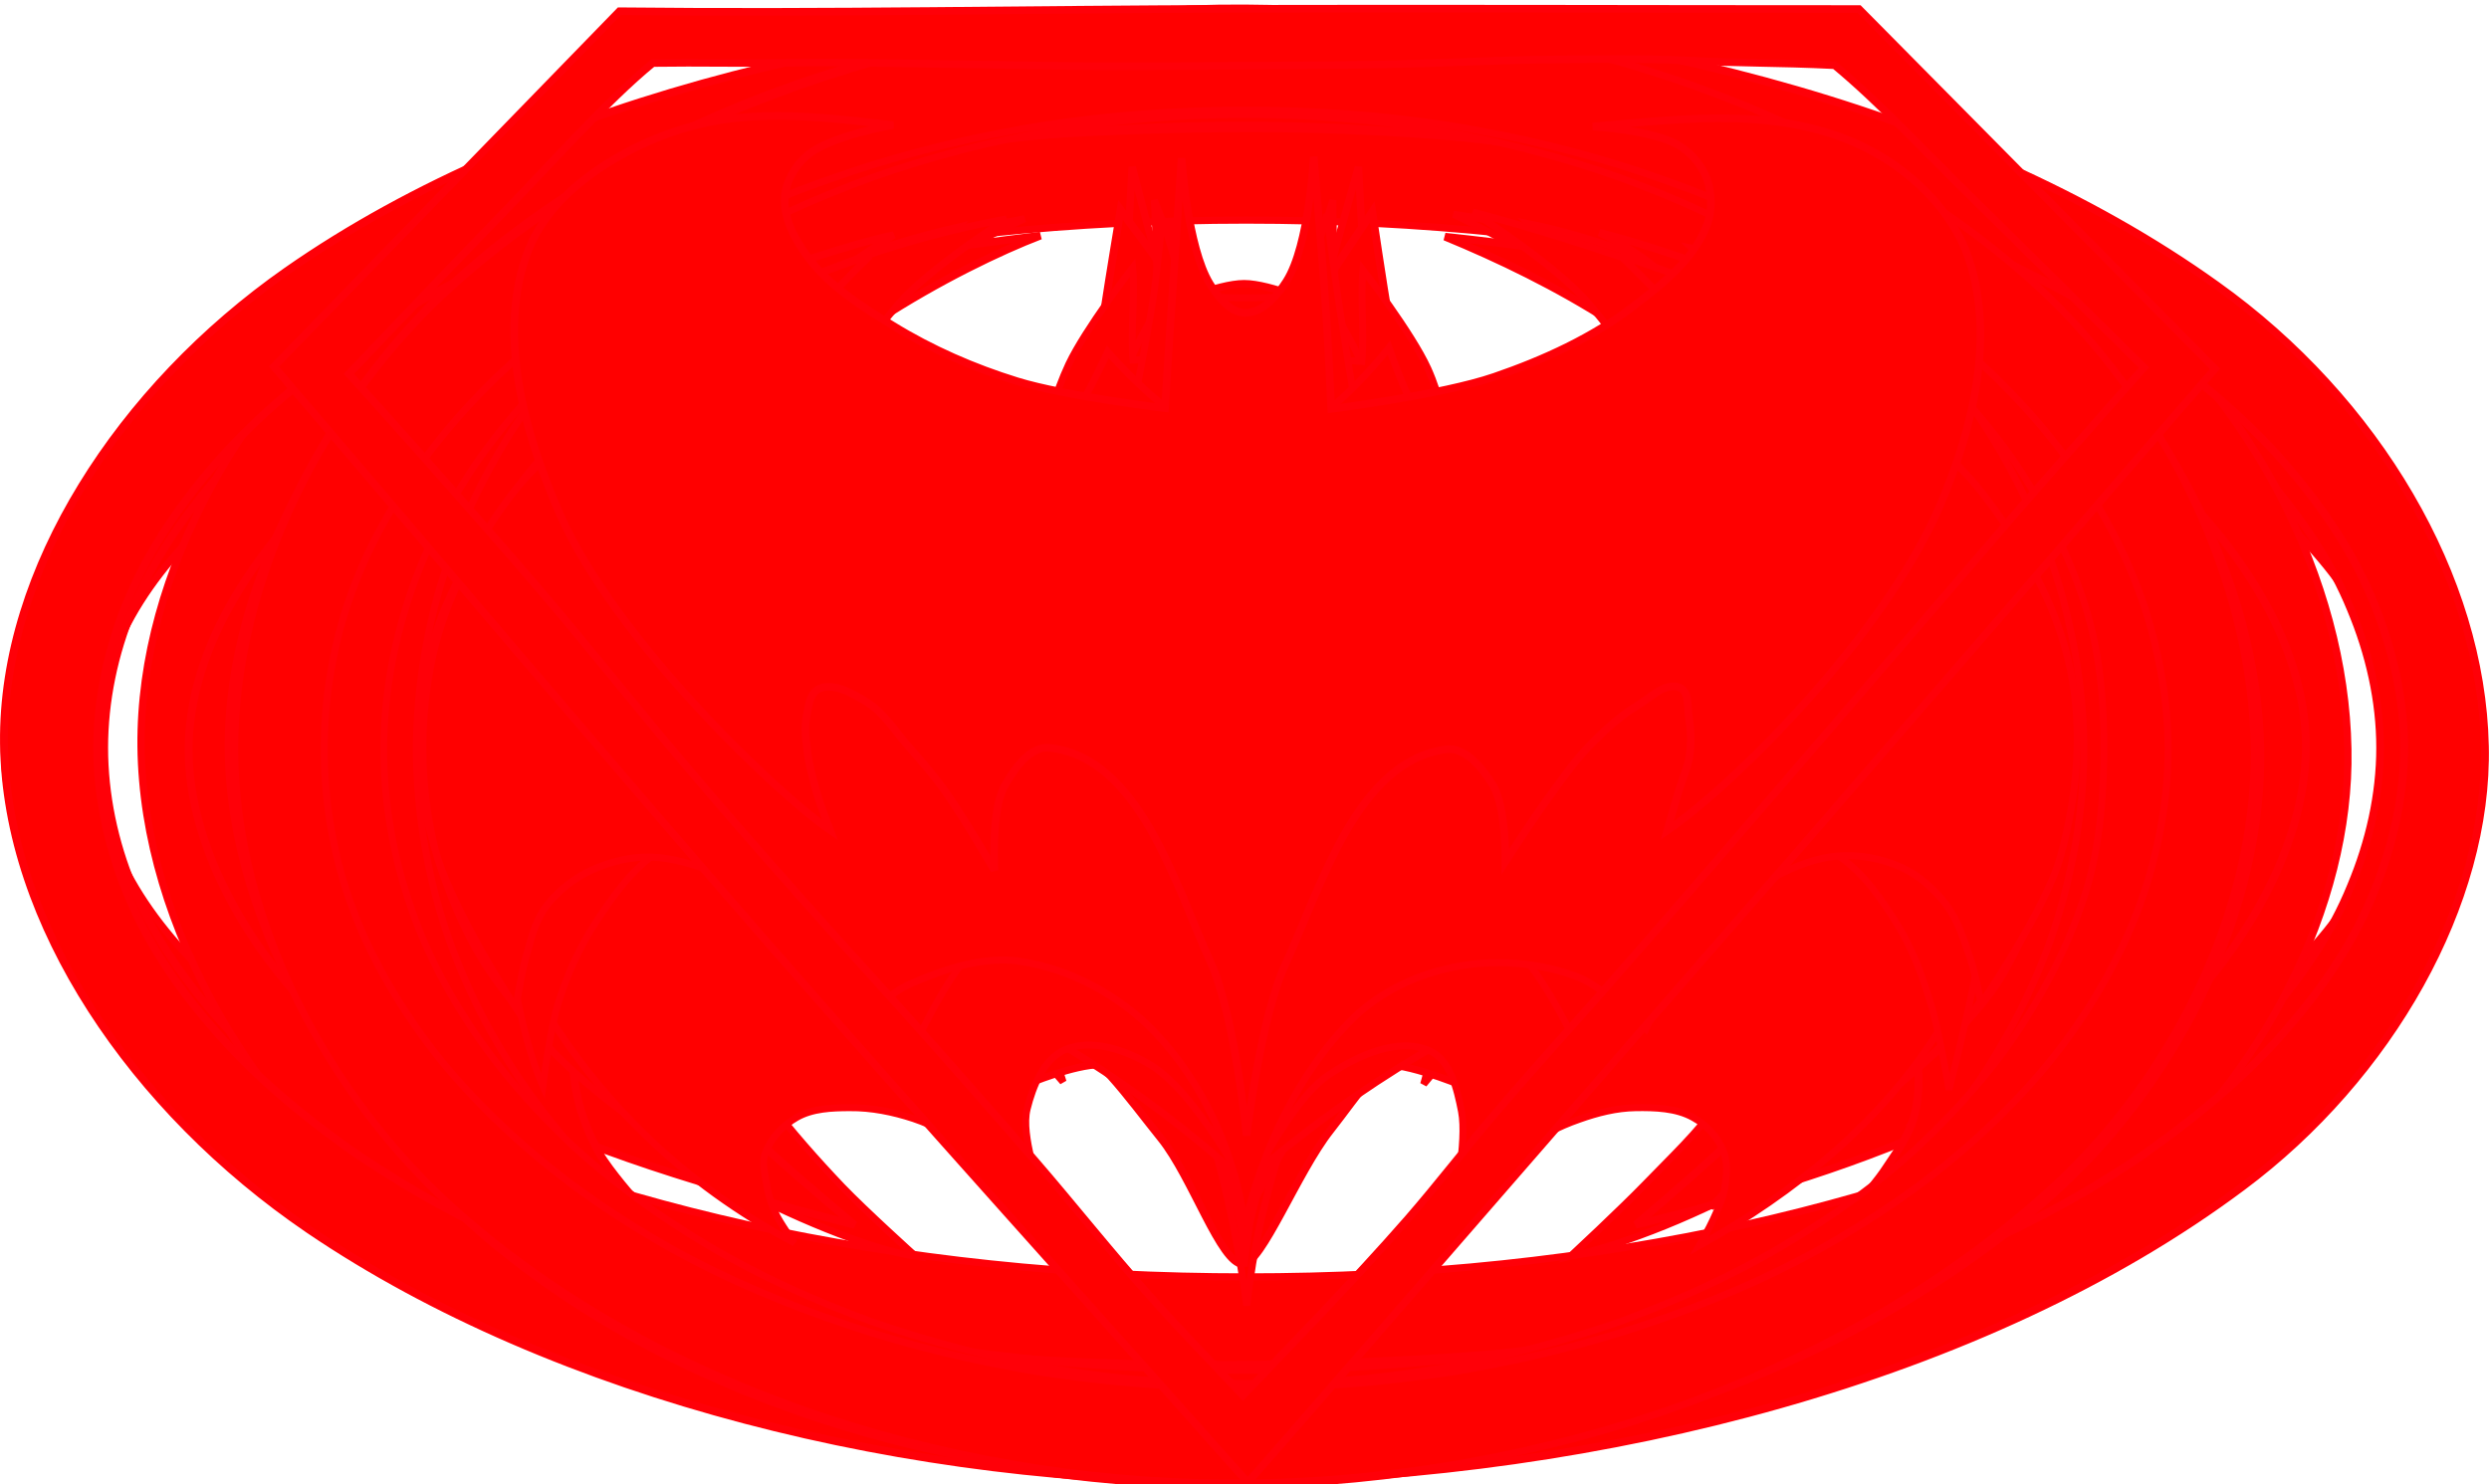 <?xml version="1.0" encoding="UTF-8" standalone="no"?>
<svg
   xmlns:dc="http://purl.org/dc/elements/1.1/"
   xmlns:cc="http://creativecommons.org/ns#"
   xmlns:rdf="http://www.w3.org/1999/02/22-rdf-syntax-ns#"
   xmlns:svg="http://www.w3.org/2000/svg"
   xmlns="http://www.w3.org/2000/svg"
   width="102.29mm"
   height="61.015mm"
   version="1.1"
   viewBox="0 0 102.29 60.405"
   id="svg989">
  <defs
     id="defs993" />
  <path
     id="2008-tv-sigil"
     style="fill:#ff0000;fill-opacity:1;stroke:#ff0008;stroke-width:0.293;stroke-miterlimit:4;stroke-dasharray:none;stroke-opacity:1"
     d="M 51.217,8.743 C 54.738,8.743 58.276,8.922 61.747,9.28 65.142,9.637 68.504,10.184 71.747,10.899 74.845,11.602 77.873,12.462 80.71,13.479 83.379,14.472 85.935,15.6 88.201,16.907 90.303,18.135 92.264,19.509 93.825,21.028 95.313,22.459 96.549,24.001 97.348,25.642 98.111,27.194 98.546,28.825 98.546,30.466 98.546,32.119 98.111,33.75 97.348,35.302 96.549,36.921 95.313,38.485 93.825,39.892 92.264,41.388 90.303,42.762 88.201,44.001 85.932,45.341 83.382,46.469 80.71,47.452 77.877,48.48 74.845,49.339 71.747,50.032 68.504,50.747 65.142,51.294 61.747,51.651 58.276,52.02 54.738,52.187 51.217,52.187 47.698,52.187 44.169,52.02 40.701,51.651 37.3,51.294 33.933,50.747 30.687,50.032 27.586,49.339 24.554,48.48 21.721,47.452 19.055,46.469 16.513,45.308 14.248,44.001 12.127,42.762 10.184,41.388 8.608,39.892 7.123,38.485 5.886,36.921 5.087,35.302 4.316,33.75 3.91,32.075 3.91,30.466 3.91,28.847 4.32,27.194 5.087,25.642 5.886,24.001 7.12,22.459 8.608,21.028 10.184,19.509 12.123,18.135 14.248,16.907 16.509,15.6 19.059,14.472 21.721,13.479 24.558,12.462 27.586,11.602 30.687,10.899 33.933,10.184 37.3,9.637 40.701,9.28 44.169,8.922 47.698,8.743 51.217,8.743 Z M 51.524,4.981 C 38.043,4.981 23.387,6.756 12.151,14.204 6.51,17.946 0.093,23.833 0.181,30.6 0.273,37.625 7.119,43.532 13.048,47.296 24.082,54.309 38.266,55.917 51.337,55.783 65.271,55.638 80.541,53.873 91.951,45.878 96.955,42.371 102.15,36.72 102.11,30.612 102.06,23.978 96.512,17.644 90.839,14.216 80.283,7.828 64.986,4.981 51.524,4.981 Z M 51.261,46.302 C 50.963,45.844 47.155,40.584 44.313,38.63 41.978,37.011 39.121,34.788 36.385,35.536 35.759,35.704 35.351,36.441 35.181,37.066 34.943,37.937 35.555,39.769 35.555,39.769 35.555,39.769 33.86,38.049 32.876,37.368 31.858,36.664 30.721,36.128 29.583,35.637 28.718,35.257 27.846,34.822 26.911,34.699 25.99,34.576 24.783,34.241 24.133,34.9 23.515,35.536 23.802,36.687 23.993,37.558 24.203,38.507 24.833,39.333 25.366,40.149 25.907,40.986 26.539,41.768 27.203,42.516 27.807,43.186 29.149,44.403 29.149,44.403 26.305,43.7 18.443,41.076 14.699,37.212 12.851,35.302 11.123,32.622 11.373,29.975 11.695,26.558 14.593,23.643 17.34,21.597 22.826,17.499 32.578,15.623 36.765,14.919 36.765,14.919 34.866,16.069 34.207,16.929 33.804,17.454 33.513,18.102 33.431,18.761 33.373,19.23 33.436,19.743 33.649,20.168 33.896,20.659 34.333,21.061 34.805,21.329 35.307,21.631 35.914,21.7 36.487,21.801 37.931,22.046 40.871,22.124 40.871,22.124 40.871,22.124 41.309,21.519 41.525,21.218 43.217,18.861 46.57,14.137 46.57,14.137 46.644,16.963 46.716,19.799 46.79,22.627 46.79,22.627 49.769,22.538 51.26,22.526 52.789,22.526 55.848,22.605 55.848,22.605 55.886,19.777 55.924,16.963 55.962,14.137 55.962,14.137 59.19,18.772 60.863,21.039 61.161,21.441 61.777,22.236 61.777,22.236 61.777,22.236 63.612,22.069 64.525,21.935 65.386,21.812 66.259,21.722 67.093,21.474 67.492,21.363 67.94,21.285 68.246,20.994 68.735,20.548 69.115,19.889 69.155,19.219 69.203,18.426 68.789,17.633 68.331,16.974 67.72,16.103 65.889,14.919 65.889,14.919 69.129,15.533 79.311,17.588 84.817,21.329 87.407,23.096 90.022,25.497 90.889,28.512 91.462,30.5 91.166,32.946 90.012,34.654 86.512,39.869 77.912,43.108 73.761,44.18 73.761,44.18 75.179,42.684 75.858,41.913 76.453,41.232 77.121,40.606 77.591,39.836 78.044,39.099 78.477,38.295 78.613,37.446 78.74,36.642 78.979,35.581 78.395,35.012 77.574,34.219 76.097,34.61 74.97,34.811 73.836,35.012 72.824,35.659 71.802,36.184 70.786,36.709 69.75,37.234 68.869,37.96 68.231,38.485 67.207,39.802 67.207,39.802 67.207,39.802 67.671,38.016 67.399,37.189 67.168,36.475 66.675,35.659 65.949,35.481 63.368,34.844 60.757,36.988 58.569,38.496 55.633,40.517 51.55,45.878 51.261,46.302 Z" />
  <path
     id="2004-cartoon-sigil"
     style="fill:#ff0000;fill-opacity:1;stroke:#ff0008;stroke-width:0.3;stroke-miterlimit:4;stroke-dasharray:none;stroke-opacity:1"
     d="M 51.211,4.457 C 54.286,4.457 57.359,4.67 60.378,5.108 63.351,5.534 66.279,6.185 69.107,7.049 71.811,7.89 74.458,8.922 76.915,10.157 79.249,11.346 81.47,12.692 83.445,14.263 85.285,15.744 86.99,17.393 88.348,19.2 89.649,20.928 90.727,22.794 91.422,24.747 92.095,26.609 92.466,28.584 92.466,30.558 92.466,32.533 92.095,34.496 91.422,36.37 90.727,38.312 89.649,40.185 88.348,41.89 86.99,43.697 85.285,45.347 83.445,46.838 81.47,48.431 79.249,49.778 76.915,50.978 74.458,52.213 71.811,53.245 69.107,54.075 66.279,54.95 63.351,55.59 60.378,56.016 57.359,56.465 54.286,56.679 51.211,56.679 48.137,56.679 45.059,56.465 42.036,56.016 39.071,55.59 36.135,54.95 33.306,54.075 30.603,53.245 27.961,52.213 25.49,50.978 23.168,49.778 20.951,48.398 18.976,46.838 17.127,45.347 15.433,43.697 14.06,41.89 12.765,40.185 11.685,38.312 10.99,36.37 10.318,34.496 9.964,32.51 9.964,30.558 9.964,28.618 10.32,26.609 10.99,24.747 11.685,22.794 12.762,20.928 14.06,19.2 15.433,17.393 17.124,15.744 18.976,14.263 20.947,12.692 23.171,11.346 25.49,10.157 27.964,8.922 30.603,7.89 33.306,7.049 36.135,6.185 39.071,5.534 42.036,5.108 45.059,4.67 48.137,4.457 51.211,4.457 Z M 51.155,0.418 C 39.059,0.351 25.786,3.335 16.456,11.031 10.827,15.676 6.12,23.075 6.189,30.379 6.26,37.975 11.325,45.548 17.251,50.305 26.445,57.676 39.367,60.459 51.155,60.358 63.597,60.257 77.296,57.205 86.765,49.138 92.05,44.617 96.146,37.436 96.101,30.48 96.056,23.4 91.781,16.17 86.373,11.604 76.96,3.66 63.475,0.474 51.155,0.418 Z M 51.346,47.971 C 51.346,47.971 50.201,42.53 48.631,40.342 47.307,38.446 45.545,35.922 43.234,35.967 42.138,35.989 41.29,37.178 40.76,38.132 39.926,39.635 39.936,43.225 39.936,43.225 39.936,43.225 38.667,40.253 37.463,39.287 36.491,38.491 35.165,37.739 33.937,37.986 32.891,38.211 32.011,39.175 31.575,40.14 31.014,41.408 31.533,44.28 31.533,44.28 31.533,44.28 29.771,43.002 28.736,42.8 27.697,42.62 26.544,42.71 25.584,43.159 24.582,43.618 23.697,44.46 23.17,45.425 22.663,46.367 22.603,48.566 22.603,48.566 22.603,48.566 19.96,43.461 19.154,40.713 18.26,37.683 17.659,34.507 17.656,31.344 17.653,27.652 18.265,23.905 19.392,20.366 20.356,17.337 23.627,11.851 23.627,11.851 23.627,11.851 25.672,13.646 26.733,14.499 27.739,15.317 28.761,16.114 29.826,16.844 31.02,17.662 32.238,18.448 33.522,19.121 34.743,19.749 36.026,20.265 37.313,20.748 38.491,21.186 39.682,21.601 40.896,21.931 42.223,22.279 44.927,22.76 44.927,22.76 44.927,22.76 46.297,17.718 47.06,15.227 47.195,14.779 47.487,13.893 47.487,13.893 47.665,14.319 47.834,14.757 48.002,15.182 48.002,15.182 50.224,15.25 51.346,15.25 52.378,15.25 54.453,15.182 54.453,15.182 54.61,14.712 54.756,14.241 54.913,13.769 54.913,13.769 55.239,14.734 55.396,15.227 56.148,17.707 57.46,22.738 57.46,22.738 57.46,22.738 59.401,22.424 60.355,22.211 61.555,21.942 62.757,21.672 63.923,21.264 65.259,20.826 66.526,20.232 67.783,19.625 69.14,18.998 70.509,18.369 71.755,17.584 72.898,16.889 73.964,16.058 75.029,15.25 76.376,14.229 78.991,12.075 78.991,12.075 78.991,12.075 82.356,17.673 83.344,20.759 84.331,23.883 84.69,27.182 84.791,30.435 84.881,33.352 84.69,36.337 83.983,39.175 83.164,42.407 80.067,48.42 80.067,48.42 80.067,48.42 79.809,46.244 79.283,45.313 78.732,44.392 77.947,43.528 76.971,43.103 75.961,42.642 74.737,42.62 73.65,42.878 72.707,43.091 71.126,44.348 71.126,44.348 71.126,44.348 71.463,41.7 71.036,40.488 70.722,39.579 70.218,38.514 69.32,38.166 68.153,37.706 66.694,38.211 65.663,38.872 64.226,39.815 62.689,43.125 62.689,43.125 62.689,43.125 62.7,38.973 61.522,37.447 60.872,36.628 59.727,35.933 58.695,36.09 56.642,36.381 55.194,38.536 54.05,40.275 52.546,42.53 51.346,47.971 51.346,47.971 Z" />
  <path
     id="1995-movie-sigil"
     style="fill:#ff0000;fill-opacity:1;stroke:#ff0008;stroke-width:0.288;stroke-miterlimit:4;stroke-dasharray:none;stroke-opacity:1"
     d="M 51.038,4.216 C 53.858,4.216 56.678,4.436 59.428,4.866 62.148,5.306 64.828,5.966 67.408,6.836 69.878,7.686 72.288,8.726 74.548,9.986 76.688,11.196 78.718,12.566 80.518,14.146 82.188,15.656 83.758,17.326 85.008,19.156 86.178,20.916 87.168,22.801 87.798,24.773 88.418,26.662 88.768,28.66 88.768,30.659 88.768,32.658 88.418,34.655 87.798,36.545 87.168,38.517 86.178,40.405 85.008,42.13 83.758,43.963 82.188,45.633 80.518,47.139 78.718,48.754 76.688,50.123 74.548,51.328 72.288,52.587 69.878,53.628 67.408,54.476 64.828,55.352 62.148,56.009 59.428,56.447 56.678,56.885 53.858,57.105 51.038,57.105 48.258,57.105 45.428,56.885 42.678,56.447 39.958,56.009 37.288,55.352 34.688,54.476 32.218,53.628 29.798,52.587 27.558,51.328 25.428,50.123 23.398,48.727 21.598,47.139 19.908,45.633 18.358,43.963 17.088,42.13 15.928,40.405 14.928,38.517 14.308,36.545 13.678,34.655 13.358,32.629 13.358,30.659 13.358,28.687 13.678,26.662 14.308,24.773 14.928,22.801 15.928,20.916 17.088,19.156 18.358,17.326 19.908,15.656 21.598,14.146 23.398,12.566 25.428,11.196 27.558,9.986 29.798,8.726 32.218,7.686 34.688,6.836 37.288,5.966 39.958,5.306 42.678,4.866 45.428,4.436 48.258,4.216 51.038,4.216 Z M 51.148,0.026 C 39.798,-0.034 27.438,3.526 19.058,10.786 13.458,15.626 9.498,23.184 9.568,30.385 9.628,37.86 13.908,45.606 19.788,50.561 28.048,57.515 40.098,60.91 51.148,60.746 63.198,60.554 75.978,56.467 84.598,48.499 89.528,43.928 92.838,37.011 92.718,30.495 92.608,23.513 89.118,16.126 83.728,11.356 75.278,3.886 62.718,0.076 51.148,0.026 Z M 51.048,48.892 C 51.048,48.892 50.148,42.347 48.188,39.88 47.258,38.715 45.778,37.196 44.348,37.606 43.408,37.873 43.148,39.234 42.998,40.195 42.798,41.524 43.688,44.171 43.688,44.171 43.688,44.171 41.328,41.441 40.018,40.2 39.068,39.306 38.118,38.402 37.018,37.709 35.958,37.043 34.858,36.239 33.618,36.141 32.248,36.033 30.488,36.167 29.648,37.258 28.678,38.526 29.148,40.518 29.608,42.047 29.948,43.179 30.868,44.049 31.588,44.988 32.528,46.21 33.548,47.367 34.608,48.48 35.568,49.481 37.628,51.338 37.628,51.338 34.578,50.903 25.948,47.004 22.078,42.455 19.048,38.892 16.788,33.972 17.178,29.313 17.608,24.195 21.058,19.386 24.908,15.986 29.578,11.866 37.738,9.476 42.108,8.686 42.108,8.686 38.228,10.446 36.748,11.926 35.368,13.296 34.038,14.996 33.718,16.916 33.528,18.106 33.748,19.486 34.498,20.426 35.608,21.816 37.608,22.286 39.338,22.717 41.198,23.18 43.698,23.306 45.088,22.978 45.868,22.795 46.508,22.622 46.748,21.236 46.888,20.446 47.568,15.436 47.818,12.526 47.918,11.326 47.988,8.916 47.988,8.916 48.418,9.966 48.838,11.016 49.268,12.066 49.268,12.066 50.448,12.156 51.038,12.166 51.638,12.176 52.828,12.156 52.828,12.156 53.258,11.076 53.678,9.996 54.108,8.916 54.108,8.916 54.088,11.326 54.188,12.526 54.428,15.446 55.328,20.456 55.428,21.236 55.608,22.622 56.268,22.703 57.008,22.977 57.738,23.25 60.838,23.172 62.668,22.716 64.348,22.296 66.208,21.796 67.358,20.506 68.148,19.616 68.598,18.306 68.478,17.136 68.258,15.176 66.828,13.466 65.448,12.056 63.878,10.456 59.738,8.506 59.738,8.506 64.728,9.196 73.098,12.176 78.028,16.676 81.498,19.846 84.478,24.302 84.918,28.982 85.338,33.409 83.458,38.161 80.678,41.629 76.748,46.527 69.088,50.32 64.538,51.344 64.538,51.344 66.618,49.403 67.608,48.381 68.648,47.303 69.758,46.268 70.628,45.042 71.528,43.771 72.588,42.466 72.848,40.932 73.058,39.648 73.088,38.049 72.228,37.077 71.418,36.173 69.938,35.99 68.728,36.09 67.258,36.211 65.968,37.162 64.738,37.973 63.568,38.744 62.588,39.769 61.598,40.76 60.498,41.863 58.508,44.264 58.508,44.264 58.508,44.264 59.558,40.799 58.948,39.227 58.678,38.533 58.048,37.76 57.308,37.71 55.748,37.605 54.368,39.132 53.468,40.408 51.758,42.804 51.048,48.892 51.048,48.892 Z" />
  <path
     id="1997-movie-sigil"
     style="fill:#ff0000;fill-opacity:1;stroke:#ff0008;stroke-width:0.316;stroke-miterlimit:4;stroke-dasharray:none;stroke-opacity:1"
     d="M 51.018,4.854 C 54.509,4.854 58.002,5.074 61.431,5.494 64.786,5.913 68.11,6.553 71.308,7.402 74.381,8.22 77.379,9.225 80.179,10.443 82.821,11.606 85.338,12.938 87.582,14.469 89.658,15.926 91.597,17.541 93.139,19.313 94.607,21.012 95.834,22.835 96.61,24.741 97.376,26.569 97.815,28.502 97.815,30.434 97.815,32.366 97.376,34.3 96.61,36.127 95.834,38.033 94.607,39.86 93.139,41.527 91.597,43.3 89.658,44.916 87.582,46.373 85.338,47.934 82.821,49.258 80.179,50.423 77.379,51.641 74.381,52.647 71.308,53.468 68.11,54.316 64.786,54.95 61.431,55.375 58.002,55.798 54.509,56.009 51.018,56.009 47.547,56.009 44.054,55.798 40.641,55.375 37.283,54.95 33.96,54.316 30.752,53.468 27.685,52.647 24.689,51.641 21.889,50.423 19.255,49.258 16.743,47.907 14.503,46.373 12.406,44.916 10.485,43.3 8.929,41.527 7.46,39.86 6.237,38.033 5.447,36.127 4.686,34.3 4.284,32.34 4.284,30.434 4.284,28.527 4.688,26.569 5.447,24.741 6.237,22.835 7.456,21.012 8.929,19.313 10.485,17.541 12.402,15.926 14.503,14.469 16.739,12.938 19.259,11.606 21.889,10.443 24.693,9.225 27.685,8.22 30.752,7.402 33.96,6.553 37.283,5.913 40.641,5.494 44.054,5.074 47.547,4.854 51.018,4.854 Z M 51.144,0.775 C 37.617,0.712 22.764,3.155 11.94,11.27 5.975,15.737 0.255,22.931 0.331,30.386 0.411,38.158 6.555,45.49 12.839,50.064 23.504,57.826 37.954,60.108 51.144,59.997 64.922,59.882 80.021,57.316 90.969,48.953 96.663,44.607 101.95,37.653 101.96,30.493 101.97,23.272 96.684,16.22 90.957,11.827 80.032,3.438 64.922,0.838 51.144,0.775 Z M 51.081,51.661 C 50.168,51.653 49.005,48.094 47.715,46.494 46.348,44.801 45.051,42.859 43.118,41.863 41.968,41.27 40.435,40.634 39.289,41.234 38.331,41.733 37.89,44.159 37.89,44.159 37.89,44.159 36.241,42.425 35.308,41.68 34.473,41.014 33.589,40.396 32.634,39.918 31.457,39.33 30.226,38.727 28.918,38.586 27.486,38.433 25.736,38.299 24.635,39.146 25.392,40.158 25.604,40.431 26.113,41.055 27.176,42.359 28.243,43.666 29.401,44.889 30.171,45.703 30.998,46.459 31.827,47.212 32.9,48.187 35.121,50.05 35.121,50.05 22.747,46.816 15.464,44.072 10.179,36.158 8.395,33.486 7.998,29.609 9.072,26.581 10.852,21.557 15.872,18.045 20.498,15.402 27.169,11.585 34.957,10.348 42.755,9.383 39.492,10.631 32.589,14.249 29.709,18.768 29.232,19.512 28.895,20.55 29.213,21.379 29.527,22.197 30.513,22.586 31.3,22.964 33.759,24.146 36.537,24.577 39.24,24.96 40.638,25.158 42.111,25.123 43.477,25.109 44.068,24.817 44.273,24.342 45.085,23.705 45.085,23.705 45.332,20.372 45.608,18.715 45.878,17.09 46.708,13.893 46.708,13.893 47.044,15.182 47.149,16.817 47.568,17.834 47.568,17.834 49.781,16.954 50.935,16.954 52.172,16.964 54.521,17.94 54.521,17.94 55.108,17.017 55.244,15.097 55.369,13.997 55.369,13.997 56.219,16.796 56.471,18.244 56.775,20.057 56.921,23.752 56.921,23.752 57.331,24.304 58.002,24.754 58.684,25.075 62.238,25.293 66.253,24.492 69.85,23.371 70.668,23.116 71.507,22.804 72.158,22.246 72.535,21.924 72.923,21.526 72.997,21.043 73.143,20.089 72.734,19.061 72.168,18.286 69.116,14.092 63.748,11.218 59.386,9.425 69.578,10.505 79.298,12.865 87.016,18.779 90.12,21.149 92.929,24.649 93.527,28.502 94.02,31.669 92.888,35.26 90.853,37.741 85.232,44.609 77.085,47.63 67.229,50.04 67.229,50.04 69.599,48.023 70.731,46.958 71.433,46.297 72.115,45.612 72.765,44.907 73.604,44.008 74.412,43.081 75.198,42.132 76.026,41.119 77.599,39.017 77.599,39.017 77.599,39.017 75.753,38.464 74.8,38.498 73.07,38.558 71.35,39.1 69.767,39.803 68.729,40.258 67.817,40.954 66.935,41.655 66.033,42.37 64.44,44.037 64.44,44.037 64.44,44.037 63.874,41.642 62.898,41.182 61.556,40.556 59.847,41.342 58.557,42.06 56.9,42.974 55.831,44.691 54.667,46.171 53.315,47.886 51.846,51.667 51.081,51.661 Z" />
  <path
     id="1992-movie-sigil"
     style="fill:#ff0000;fill-opacity:1;stroke:#ff0008;stroke-width:0.289;stroke-miterlimit:4;stroke-dasharray:none;stroke-opacity:1"
     d="M 51.179,3.976 C 53.999,3.976 56.819,4.186 59.589,4.616 62.299,5.066 64.989,5.726 67.579,6.606 70.049,7.446 72.478,8.486 74.728,9.746 76.868,10.946 78.908,12.316 80.718,13.896 82.398,15.416 83.958,17.076 85.208,18.926 86.398,20.666 87.378,22.556 88.018,24.514 88.628,26.414 88.978,28.424 88.978,30.404 88.978,32.404 88.628,34.404 88.018,36.294 87.378,38.254 86.398,40.144 85.208,41.874 83.958,43.714 82.398,45.374 80.718,46.894 78.908,48.504 76.868,49.864 74.728,51.064 72.478,52.324 70.049,53.374 67.579,54.224 64.989,55.084 62.299,55.744 59.589,56.184 56.819,56.634 53.999,56.854 51.179,56.854 48.379,56.854 45.544,56.634 42.785,56.184 40.067,55.744 37.379,55.084 34.787,54.224 32.311,53.374 29.889,52.324 27.627,51.064 25.499,49.864 23.469,48.474 21.66,46.894 19.967,45.374 18.414,43.714 17.156,41.874 15.971,40.144 14.982,38.254 14.344,36.294 13.729,34.404 13.405,32.374 13.405,30.404 13.405,28.444 13.732,26.414 14.344,24.514 14.982,22.556 15.967,20.666 17.156,18.926 18.414,17.076 19.963,15.416 21.66,13.896 23.465,12.316 25.502,10.946 27.627,9.746 29.892,8.486 32.311,7.446 34.787,6.606 37.379,5.726 40.067,5.066 42.785,4.616 45.544,4.186 48.379,3.976 51.179,3.976 Z M 51.359,0.126 C 40.086,0.076 27.795,3.616 19.472,10.856 13.9,15.676 9.552,23.214 9.618,30.374 9.686,37.834 14.346,45.544 20.203,50.484 28.408,57.404 40.383,60.794 51.359,60.644 63.339,60.444 76.058,56.484 84.618,48.544 89.528,43.994 92.789,36.984 92.669,30.484 92.569,23.524 89.088,16.176 83.728,11.426 75.338,3.976 62.859,0.186 51.359,0.126 Z M 51.239,53.364 C 50.589,48.764 49.439,43.454 46.346,39.744 44.962,38.094 42.873,36.184 40.738,36.504 39.549,36.684 38.818,38.074 38.281,39.144 37.782,40.144 37.69,42.434 37.69,42.434 37.69,42.434 36.776,39.444 36.113,38.034 35.611,36.964 35.102,35.854 34.309,34.984 33.588,34.184 32.686,33.524 31.709,33.074 30.667,32.604 29.481,32.084 28.356,32.304 27.051,32.564 25.797,33.484 25.103,34.614 24.392,35.774 24.526,37.304 24.513,38.664 24.501,39.864 24.716,41.074 24.965,42.244 25.187,43.294 25.888,45.324 25.888,45.324 23.441,43.604 19.57,39.674 18.207,35.854 16.991,32.444 16.931,28.414 18.146,25.004 19.706,20.636 23.301,17.056 27.022,14.276 30.598,11.606 36.27,9.736 39.339,9.036 39.339,9.036 36.467,11.866 35.573,13.626 34.928,14.906 34.313,16.376 34.514,17.786 34.692,19.036 35.481,20.226 36.433,21.046 37.433,21.916 38.786,22.466 40.106,22.566 41.27,22.654 42.488,22.316 43.514,21.756 44.509,21.216 45.419,20.396 45.971,19.406 47.079,17.416 46.919,14.956 47.389,12.726 47.669,11.376 48.219,8.686 48.219,8.686 48.479,10.006 48.739,11.336 48.999,12.656 48.999,12.656 50.369,12.606 51.049,12.606 51.819,12.606 53.349,12.656 53.349,12.656 53.659,11.356 53.969,10.046 54.279,8.746 54.279,8.746 54.689,11.406 54.949,12.726 55.379,14.886 55.359,17.246 56.439,19.166 57.099,20.346 58.109,21.416 59.329,22.006 60.379,22.516 61.649,22.594 62.809,22.446 63.939,22.306 65.139,21.936 65.979,21.176 66.869,20.366 67.399,19.156 67.649,17.986 67.899,16.786 67.859,15.456 67.399,14.326 66.519,12.136 62.849,8.896 62.849,8.896 66.529,9.626 73.318,12.266 77.448,15.696 80.598,18.306 83.388,21.776 84.578,25.684 85.578,28.974 85.478,32.774 84.268,35.984 82.828,39.794 79.498,43.274 76.498,45.394 76.498,45.394 77.228,43.264 77.448,42.164 77.678,41.044 77.828,39.914 77.838,38.784 77.848,37.614 77.938,36.374 77.488,35.304 76.998,34.154 76.228,32.874 75.058,32.424 73.678,31.884 71.998,32.414 70.638,33.014 69.629,33.464 68.809,34.304 68.089,35.144 67.149,36.234 66.449,37.524 65.849,38.834 65.369,39.894 64.779,42.174 64.779,42.174 64.779,42.174 64.809,40.084 64.319,39.214 63.659,38.044 62.559,36.704 61.219,36.644 59.159,36.564 57.399,38.554 56.139,40.184 53.269,43.884 51.759,48.764 51.239,53.364 Z" />
  <path
     id="1989-movie-sigil"
     style="fill:#ff0000;fill-opacity:1;stroke:#ff0008;stroke-width:0.302;stroke-miterlimit:4;stroke-dasharray:none;stroke-opacity:1"
     d="M 51.158,3.906 C 54.258,3.906 57.348,4.126 60.408,4.556 63.398,4.996 66.348,5.646 69.188,6.526 71.908,7.366 74.568,8.416 77.058,9.656 79.398,10.866 81.638,12.226 83.628,13.796 85.468,15.306 87.198,16.966 88.578,18.796 89.868,20.536 90.958,22.416 91.658,24.389 92.328,26.269 92.718,28.259 92.718,30.249 92.718,32.239 92.328,34.229 91.658,36.109 90.958,38.069 89.868,39.949 88.578,41.659 87.198,43.499 85.468,45.159 83.628,46.659 81.638,48.269 79.398,49.629 77.058,50.819 74.568,52.079 71.908,53.119 69.188,53.969 66.348,54.829 63.398,55.489 60.408,55.919 57.348,56.369 54.258,56.579 51.158,56.579 48.078,56.579 44.968,56.369 41.928,55.919 38.938,55.489 35.988,54.829 33.138,53.969 30.418,53.119 27.758,52.079 25.268,50.819 22.938,49.629 20.698,48.239 18.708,46.659 16.848,45.159 15.138,43.499 13.748,41.659 12.448,39.949 11.368,38.069 10.668,36.109 9.998,34.229 9.628,32.209 9.628,30.249 9.628,28.279 9.998,26.269 10.668,24.389 11.368,22.416 12.448,20.536 13.748,18.796 15.138,16.966 16.848,15.306 18.708,13.796 20.698,12.226 22.938,10.866 25.268,9.656 27.758,8.416 30.418,7.366 33.138,6.526 35.988,5.646 38.938,4.996 41.928,4.556 44.968,4.126 48.078,3.906 51.158,3.906 Z M 51.148,0.146 C 38.768,0.096 25.288,3.636 16.148,10.866 10.048,15.686 5.728,23.219 5.798,30.379 5.878,37.829 10.538,45.539 16.948,50.469 25.968,57.399 39.108,60.769 51.148,60.619 64.288,60.419 78.138,56.469 87.538,48.529 92.928,43.989 96.618,36.979 96.488,30.489 96.368,23.539 92.548,16.176 86.668,11.436 77.468,3.986 63.768,0.196 51.148,0.146 Z M 51.128,51.759 C 51.128,51.759 51.028,48.359 50.228,46.859 49.728,45.759 48.928,44.759 47.928,44.059 47.128,43.659 46.128,43.459 45.228,43.459 44.128,43.459 42.228,44.259 42.228,44.259 42.228,44.259 43.428,42.059 43.328,40.859 43.028,39.059 41.928,37.159 40.428,36.159 38.528,34.959 35.828,34.659 33.728,35.259 31.928,35.759 30.128,37.259 29.328,38.759 29.328,38.759 28.728,35.859 27.728,34.959 26.328,33.859 24.298,33.129 22.628,33.659 20.998,34.179 19.468,35.859 19.288,37.559 18.958,40.769 23.928,46.059 23.928,46.059 20.128,44.059 15.928,39.659 14.228,35.059 13.028,31.859 13.128,27.959 14.328,24.759 15.428,21.556 17.228,20.056 20.728,16.856 24.928,13.056 33.428,10.056 36.728,9.356 34.828,10.556 33.028,11.756 32.228,13.556 31.428,14.956 31.128,16.856 31.628,18.356 32.128,19.756 33.528,20.556 34.728,21.256 35.828,21.956 37.228,22.356 38.528,22.456 39.828,22.659 41.228,22.659 42.328,22.056 43.828,21.356 45.428,19.956 45.628,18.356 45.628,18.356 45.988,14.826 46.128,13.056 46.298,10.896 46.528,6.556 46.528,6.556 47.028,8.456 47.528,10.356 48.028,12.256 48.028,12.256 50.028,11.356 51.128,11.356 52.228,11.356 54.228,12.256 54.228,12.256 54.758,10.356 55.298,8.456 55.828,6.556 55.828,6.556 56.058,11.026 56.228,13.256 56.338,14.756 56.628,17.756 56.628,17.756 56.728,19.456 57.728,20.456 58.828,21.256 59.828,22.056 61.128,22.456 62.328,22.556 64.028,22.659 65.628,22.156 67.128,21.456 68.328,20.856 69.728,20.156 70.328,18.956 71.028,17.556 71.128,15.756 70.528,14.356 69.728,12.156 68.428,10.556 65.728,9.256 71.228,10.656 78.828,14.056 83.728,18.656 86.028,20.856 87.728,23.859 88.528,26.959 89.228,29.859 89.228,33.159 88.028,35.959 86.128,40.259 81.728,43.959 78.428,46.059 78.428,46.059 83.128,41.159 83.128,38.059 83.128,36.459 82.028,34.659 80.628,33.959 79.128,33.159 76.928,33.359 75.528,34.259 74.028,35.159 73.028,37.659 73.028,38.859 72.228,37.659 70.328,35.859 68.528,35.359 66.628,34.759 64.328,34.859 62.528,35.759 61.028,36.459 59.728,38.059 59.328,39.659 58.928,40.959 59.128,43.059 60.428,44.459 60.428,44.459 58.128,43.459 56.928,43.459 55.928,43.459 54.828,43.759 54.028,44.359 53.128,44.959 52.528,46.059 52.128,47.059 51.428,48.459 51.128,51.759 51.128,51.759 Z" />
  <path
     id="1989-movie-logo"
     style="fill:#ff0000;fill-opacity:1;stroke:#ff0008;stroke-width:0.323;stroke-miterlimit:4;stroke-dasharray:none;stroke-opacity:1"
     d="M 51.383,3.966 C 54.913,3.966 58.443,4.186 61.923,4.616 65.333,5.076 68.703,5.726 71.943,6.596 75.053,7.446 78.093,8.506 80.933,9.756 83.593,10.966 86.163,12.326 88.413,13.906 90.523,15.416 92.503,17.086 94.063,18.936 95.553,20.676 96.793,22.566 97.583,24.545 98.343,26.435 98.803,28.425 98.803,30.435 98.803,32.435 98.343,34.425 97.583,36.315 96.793,38.295 95.553,40.195 94.063,41.895 92.503,43.745 90.523,45.415 88.413,46.925 86.163,48.535 83.593,49.905 80.933,51.115 78.093,52.365 75.053,53.415 71.943,54.275 68.703,55.125 65.333,55.795 61.923,56.235 58.443,56.685 54.913,56.895 51.383,56.895 47.873,56.895 44.323,56.685 40.853,56.235 37.443,55.795 34.073,55.125 30.813,54.275 27.703,53.415 24.673,52.365 21.843,51.115 19.193,49.905 16.623,48.505 14.353,46.925 12.233,45.415 10.273,43.745 8.703,41.895 7.213,40.195 5.973,38.295 5.183,36.315 4.423,34.425 3.993,32.405 3.993,30.435 3.993,28.445 4.423,26.435 5.183,24.545 5.973,22.566 7.213,20.676 8.703,18.936 10.273,17.086 12.233,15.416 14.353,13.906 16.623,12.326 19.193,10.966 21.843,9.756 24.673,8.506 27.703,7.446 30.813,6.596 34.073,5.726 37.443,5.076 40.853,4.616 44.323,4.186 47.873,3.966 51.383,3.966 Z M 51.143,0.176 C 37.233,0.126 22.073,3.656 11.793,10.836 4.933,15.636 0.083,23.125 0.163,30.245 0.243,37.655 5.483,45.325 12.693,50.235 22.833,57.125 37.513,60.745 51.053,60.595 65.823,60.395 81.583,56.375 92.143,48.485 98.203,43.975 102.27,36.815 102.12,30.355 101.98,23.445 97.693,16.126 91.083,11.416 80.743,4.006 65.323,0.226 51.143,0.176 Z M 51.303,49.465 C 51.303,49.465 48.723,44.325 46.633,42.435 45.103,41.055 43.213,39.645 41.153,39.555 39.903,39.495 38.653,40.205 37.683,41.005 37.103,41.495 36.433,42.935 36.433,42.935 36.433,42.935 34.453,41.235 33.323,40.615 32.453,40.125 31.503,39.745 30.533,39.535 29.603,39.335 28.613,39.215 27.673,39.375 26.633,39.545 25.533,39.865 24.743,40.565 24.183,41.065 23.823,41.805 23.653,42.535 23.473,43.255 23.573,44.025 23.723,44.745 23.893,45.575 24.233,46.385 24.643,47.125 25.053,47.835 26.143,49.075 26.143,49.075 20.833,47.105 15.043,44.225 11.423,39.665 9.173,36.825 7.393,33.025 7.813,29.425 8.323,24.925 11.683,20.936 15.103,17.966 20.003,13.726 30.453,10.646 32.833,9.976 32.833,9.976 30.373,12.106 29.923,13.586 29.613,14.576 29.813,15.716 30.173,16.686 30.613,17.896 31.433,18.996 32.423,19.826 33.553,20.776 34.993,21.356 36.423,21.736 37.983,22.146 39.713,22.526 41.263,22.066 42.493,21.696 44.233,20.976 44.333,19.756 44.333,19.756 45.013,14.896 45.383,12.476 45.593,11.086 46.053,8.326 46.053,8.326 47.063,9.736 48.223,11.146 48.873,12.556 48.873,12.556 50.493,12.536 51.303,12.536 52.083,12.536 53.643,12.556 53.643,12.556 54.563,11.176 55.473,9.786 56.393,8.406 56.393,8.406 56.833,11.366 57.083,12.846 57.483,15.306 58.363,20.226 58.363,20.226 58.443,20.986 59.873,21.626 60.833,21.916 62.383,22.376 64.093,22.166 65.673,21.806 67.253,21.456 68.873,20.866 70.113,19.826 71.203,18.916 72.163,17.686 72.513,16.316 72.763,15.356 72.613,14.286 72.243,13.366 71.713,12.016 69.583,9.926 69.583,9.926 72.453,10.506 83.463,14.176 88.613,18.936 91.623,21.706 94.383,25.495 94.733,29.575 95.033,33.175 93.223,36.915 90.963,39.735 87.393,44.175 80.673,47.285 76.553,48.955 76.553,48.955 77.233,48.145 77.513,47.705 77.963,47.025 78.473,46.345 78.673,45.555 78.913,44.605 78.903,43.565 78.673,42.615 78.473,41.815 78.153,40.955 77.523,40.415 76.733,39.745 75.613,39.545 74.583,39.445 73.433,39.345 72.273,39.605 71.163,39.905 70.253,40.145 69.363,40.485 68.563,40.975 67.733,41.485 66.323,42.855 66.323,42.855 66.323,42.855 65.313,41.085 64.473,40.575 63.253,39.835 61.683,39.425 60.283,39.705 58.433,40.075 56.933,41.535 55.613,42.885 53.773,44.755 51.303,49.465 51.303,49.465 Z" />
  <path
     id="1970-comics-sigil"
     style="fill:#ff0000;fill-opacity:1;stroke:#ff0008;stroke-width:0.289;stroke-miterlimit:4;stroke-dasharray:none;stroke-opacity:1"
     d="M 51.108,4.046 C 53.938,4.046 56.768,4.266 59.548,4.696 62.278,5.136 64.978,5.796 67.558,6.676 70.058,7.516 72.488,8.566 74.758,9.816 76.898,11.026 78.948,12.386 80.758,13.976 82.438,15.476 84.018,17.146 85.268,18.976 86.448,20.726 87.448,22.619 88.088,24.589 88.698,26.479 89.048,28.479 89.048,30.469 89.048,32.469 88.698,34.459 88.088,36.349 87.448,38.319 86.448,40.209 85.268,41.919 84.018,43.769 82.438,45.429 80.758,46.939 78.948,48.549 76.898,49.909 74.758,51.109 72.488,52.379 70.058,53.419 67.558,54.269 64.978,55.139 62.278,55.789 59.548,56.239 56.768,56.679 53.938,56.889 51.108,56.889 48.298,56.889 45.458,56.679 42.688,56.239 39.958,55.789 37.258,55.139 34.648,54.269 32.168,53.419 29.728,52.379 27.468,51.109 25.338,49.909 23.288,48.519 21.478,46.939 19.778,45.429 18.218,43.769 16.948,41.919 15.758,40.209 14.778,38.319 14.138,36.349 13.518,34.459 13.198,32.439 13.198,30.469 13.198,28.499 13.518,26.479 14.138,24.589 14.778,22.619 15.758,20.726 16.948,18.976 18.218,17.146 19.778,15.476 21.478,13.976 23.288,12.386 25.338,11.026 27.468,9.816 29.728,8.566 32.168,7.516 34.648,6.676 37.258,5.796 39.958,5.136 42.688,4.696 45.458,4.266 48.298,4.046 51.108,4.046 Z M 51.208,0.256 C 39.948,0.206 27.688,3.736 19.378,10.936 13.828,15.736 9.318,23.369 9.378,30.499 9.448,37.919 14.278,45.479 20.108,50.399 28.308,57.289 40.258,60.659 51.208,60.509 63.158,60.309 76.178,56.369 84.728,48.469 89.628,43.939 93.028,36.959 92.908,30.489 92.798,23.559 88.858,16.236 83.508,11.506 75.138,4.086 62.678,0.316 51.208,0.256 Z M 51.168,50.769 C 51.168,50.769 49.368,42.659 46.798,39.609 45.478,38.039 43.558,36.059 41.548,36.419 40.428,36.619 39.868,38.049 39.408,39.089 38.898,40.269 38.808,42.889 38.808,42.889 38.808,42.889 37.098,39.739 35.998,38.319 35.038,37.079 33.938,35.929 32.728,34.929 32.008,34.329 31.288,33.669 30.398,33.389 29.178,33.019 27.658,32.629 26.578,33.299 25.558,33.929 25.278,35.369 25.068,36.549 24.818,37.909 25.048,39.359 25.408,40.689 25.828,42.209 26.678,43.579 27.478,44.929 28.138,46.039 29.728,48.099 29.728,48.099 27.168,46.729 21.558,42.569 19.368,38.359 17.538,34.839 16.688,30.429 17.658,26.579 18.808,22.056 22.338,18.236 25.988,15.346 30.368,11.876 35.798,9.736 41.358,8.696 41.358,8.696 38.138,10.756 36.918,12.196 35.878,13.416 34.818,14.816 34.588,16.406 34.398,17.746 34.658,19.286 35.468,20.366 36.448,21.666 38.138,22.456 39.748,22.719 41.268,22.969 42.978,22.709 44.288,21.906 45.308,21.286 45.968,20.156 46.448,19.066 47.268,17.196 47.338,15.066 47.498,13.026 47.638,11.336 47.438,7.926 47.438,7.926 48.018,9.346 48.608,11.036 49.188,12.456 49.188,12.456 50.508,12.426 51.168,12.436 51.858,12.446 53.238,12.496 53.238,12.496 53.698,11.016 54.318,9.406 54.778,7.926 54.778,7.926 54.788,11.536 54.958,13.326 55.148,15.186 55.178,17.136 55.878,18.876 56.358,20.046 56.978,21.316 58.058,21.976 59.418,22.809 61.208,22.859 62.778,22.619 64.128,22.406 65.548,21.866 66.478,20.866 67.408,19.876 68.028,18.426 67.948,17.076 67.828,15.216 66.478,13.586 65.278,12.156 63.978,10.616 60.538,8.416 60.538,8.416 60.538,8.416 71.398,11.196 75.678,14.566 79.768,17.796 83.658,22.206 84.758,27.299 85.658,31.439 84.428,36.099 82.308,39.759 80.138,43.519 72.488,48.299 72.488,48.299 72.488,48.299 74.358,45.869 75.128,44.549 75.738,43.529 76.338,42.469 76.678,41.329 77.128,39.869 77.528,38.309 77.328,36.799 77.178,35.589 76.958,34.049 75.908,33.409 74.678,32.659 72.968,33.279 71.598,33.739 70.408,34.139 69.358,34.949 68.438,35.809 67.498,36.659 66.828,37.759 66.088,38.789 65.198,40.029 63.568,42.619 63.568,42.619 63.568,42.619 63.528,39.789 62.868,38.589 62.328,37.619 61.498,36.429 60.388,36.369 58.288,36.239 56.508,38.329 55.228,39.989 52.868,43.029 51.168,50.769 51.168,50.769 Z" />
  <path
     id="1987-comics-sigil"
     style="fill:#ff0000;fill-opacity:1;stroke:#ff0008;stroke-width:0.29;stroke-miterlimit:4;stroke-dasharray:none;stroke-opacity:1"
     d="M 51.259,3.826 C 54.079,3.826 56.899,4.036 59.669,4.476 62.389,4.926 65.079,5.586 67.669,6.466 70.149,7.316 72.569,8.366 74.839,9.636 76.969,10.856 79.009,12.216 80.819,13.816 82.499,15.326 84.069,17.006 85.319,18.856 86.499,20.606 87.499,22.506 88.129,24.487 88.739,26.387 89.099,28.397 89.099,30.407 89.099,32.407 88.739,34.417 88.129,36.327 87.499,38.297 86.499,40.197 85.319,41.927 84.069,43.787 82.499,45.457 80.819,46.977 79.009,48.587 76.969,49.967 74.839,51.187 72.569,52.447 70.149,53.497 67.669,54.347 65.079,55.217 62.389,55.887 59.669,56.317 56.899,56.767 54.079,56.987 51.259,56.987 48.449,56.987 45.619,56.767 42.859,56.317 40.139,55.887 37.449,55.217 34.849,54.347 32.369,53.497 29.949,52.447 27.689,51.187 25.559,49.967 23.519,48.557 21.709,46.977 20.019,45.457 18.459,43.787 17.199,41.927 16.009,40.197 15.029,38.297 14.399,36.327 13.779,34.417 13.449,32.377 13.449,30.407 13.449,28.417 13.779,26.387 14.399,24.487 15.029,22.506 16.009,20.606 17.199,18.856 18.459,17.006 20.019,15.326 21.709,13.816 23.519,12.216 25.559,10.856 27.689,9.636 29.949,8.366 32.369,7.316 34.849,6.466 37.449,5.586 40.139,4.926 42.859,4.476 45.619,4.036 48.449,3.826 51.259,3.826 Z M 51.149,0.146 C 39.889,0.076 27.579,3.436 19.129,10.866 13.699,15.636 9.599,23.147 9.659,30.377 9.729,37.887 14.149,45.587 19.859,50.467 28.189,57.597 40.189,60.827 51.149,60.617 63.059,60.387 75.999,56.417 84.699,48.277 89.439,43.847 92.699,36.977 92.629,30.487 92.549,23.467 88.869,16.136 83.649,11.446 75.119,3.776 62.619,0.216 51.149,0.146 Z M 51.169,48.357 C 50.079,47.097 44.569,42.657 40.579,41.117 38.829,40.447 36.809,39.817 35.019,40.357 34.479,40.517 33.899,40.927 33.759,41.467 33.569,42.217 34.539,43.627 34.539,43.627 34.049,43.877 33.359,42.687 32.719,42.277 32.179,41.937 31.599,41.667 31.029,41.367 30.519,41.107 30.049,40.717 29.489,40.587 28.819,40.427 27.919,40.097 27.439,40.577 26.849,41.167 27.259,42.277 27.469,43.087 27.709,43.957 28.309,44.697 28.799,45.467 29.259,46.177 29.779,46.847 30.319,47.517 30.639,47.917 31.329,48.677 31.329,48.677 28.939,47.877 23.919,44.747 21.489,41.497 18.939,38.077 16.939,33.697 17.209,29.447 17.499,24.897 20.239,20.546 23.379,17.246 26.649,13.806 32.779,11.096 35.749,10.216 35.749,10.216 34.299,11.636 33.629,12.396 33.089,13.016 32.579,13.646 32.119,14.326 31.729,14.906 31.359,15.746 30.999,16.586 32.139,16.836 33.869,17.246 35.179,17.466 36.999,17.776 38.839,18.016 40.679,18.206 42.219,18.366 43.819,18.546 45.379,18.546 45.379,17.736 45.769,16.086 46.229,14.986 46.839,13.516 47.639,12.156 48.649,10.856 48.599,12.176 48.359,13.606 48.749,14.926 48.749,14.926 50.279,13.796 51.169,13.786 52.119,13.776 53.769,14.976 53.769,14.976 53.899,13.596 53.889,12.146 53.709,10.766 54.399,11.766 55.679,13.776 56.319,15.446 56.689,16.406 56.849,17.616 56.849,18.756 58.079,18.616 60.099,18.456 61.679,18.276 63.399,18.086 65.129,17.956 66.839,17.666 68.329,17.416 69.949,17.016 71.429,16.656 71.429,16.656 70.789,15.196 70.369,14.526 69.889,13.766 69.319,13.076 68.729,12.396 68.069,11.626 66.609,10.216 66.609,10.216 71.529,11.736 76.399,14.326 79.859,18.136 82.649,21.206 84.949,25.237 85.199,29.377 85.439,33.467 83.669,37.707 81.269,41.027 78.589,44.737 70.309,49.307 70.309,49.307 70.309,49.307 71.459,48.147 71.979,47.527 72.549,46.867 73.099,46.197 73.569,45.467 74.019,44.767 74.479,44.057 74.709,43.257 74.939,42.477 75.399,41.497 74.929,40.827 74.659,40.437 74.039,40.437 73.569,40.457 72.729,40.497 71.949,40.957 71.209,41.347 70.649,41.647 70.149,42.067 69.649,42.457 68.969,42.987 67.699,44.127 67.699,44.127 67.699,44.127 68.329,42.887 68.399,42.207 68.449,41.667 68.559,40.927 68.129,40.587 66.679,39.447 64.369,40.417 62.619,41.007 58.319,42.447 52.359,47.067 51.169,48.357 Z" />
  <path
     id="1986-novel-sigil-1"
     style="fill:#ff0000;fill-opacity:1;stroke:#ff0008;stroke-width:0.284;stroke-miterlimit:4;stroke-dasharray:none;stroke-opacity:1"
     d="M 51.366,2.357 C 53.921,2.357 56.477,2.59 58.991,3.046 61.451,3.524 63.89,4.213 66.234,5.157 68.472,6.058 70.667,7.172 72.724,8.498 74.654,9.791 76.5,11.244 78.143,12.93 79.66,14.531 81.092,16.302 82.216,18.264 83.298,20.131 84.188,22.134 84.761,24.234 85.312,26.249 85.641,28.38 85.641,30.501 85.641,32.623 85.312,34.754 84.761,36.769 84.188,38.858 83.298,40.873 82.216,42.708 81.092,44.659 79.66,46.441 78.143,48.042 76.5,49.76 74.654,51.213 72.724,52.496 70.667,53.833 68.472,54.946 66.234,55.848 63.89,56.781 61.451,57.481 58.991,57.947 56.477,58.414 53.921,58.647 51.366,58.647 48.82,58.647 46.254,58.414 43.751,57.947 41.291,57.481 38.852,56.781 36.497,55.848 34.26,54.946 32.054,53.833 30.007,52.496 28.088,51.213 26.242,49.728 24.598,48.042 23.071,46.441 21.65,44.659 20.515,42.708 19.434,40.873 18.543,38.858 17.97,36.769 17.419,34.754 17.111,32.591 17.111,30.501 17.111,28.402 17.419,26.249 17.97,24.234 18.543,22.134 19.434,20.131 20.515,18.264 21.65,16.302 23.071,14.531 24.598,12.93 26.242,11.244 28.088,9.791 30.007,8.498 32.054,7.172 34.26,6.058 36.497,5.157 38.852,4.213 41.291,3.524 43.751,3.046 46.254,2.59 48.82,2.357 51.366,2.357 Z M 51.323,0.321 C 41.418,0.268 30.887,4.139 23.57,11.318 18.681,16.122 14.958,23.258 15.022,30.385 15.075,37.798 18.808,45.455 23.941,50.365 31.163,57.247 41.683,60.599 51.323,60.45 61.833,60.259 72.862,56.134 80.381,48.265 84.697,43.737 87.37,37.034 87.264,30.576 87.179,23.651 84.39,16.44 79.681,11.732 72.311,4.33 61.419,0.363 51.323,0.321 Z M 51.27,48.615 C 51.27,48.615 49.16,44.617 47.315,43.493 46.286,42.867 44.875,42.369 43.772,42.846 42.892,43.228 42.447,44.341 42.213,45.285 41.927,46.43 42.797,48.329 42.521,48.816 42.521,48.816 40.877,47.448 39.965,46.897 39.202,46.42 38.396,45.964 37.537,45.677 36.699,45.402 35.808,45.221 34.928,45.232 34.185,45.232 33.379,45.264 32.733,45.635 32.16,45.964 31.661,46.505 31.439,47.13 31.311,47.48 31.418,47.873 31.481,48.244 31.545,48.679 31.661,49.124 31.852,49.527 32.054,49.983 32.648,50.789 32.648,50.789 28.034,48.339 24.567,44.903 22.096,40.714 20.219,37.533 19.232,33.683 19.275,29.982 19.317,26.355 20.431,22.643 22.276,19.516 24.418,15.91 28.448,12.283 31.216,10.639 31.216,10.639 31.248,11.615 31.386,12.082 31.598,12.803 31.948,13.481 32.393,14.086 32.945,14.828 33.655,15.433 34.398,15.984 35.034,16.461 35.744,16.843 36.466,17.172 37.367,17.575 38.311,17.904 39.276,18.105 40.421,18.349 41.291,18.434 42.786,18.434 43.041,17.045 43.369,15.857 43.921,14.669 44.6,13.227 46.551,10.692 46.551,10.692 46.657,11.806 46.455,13.386 46.562,14.5 46.562,14.5 49.711,14.309 51.281,14.319 52.85,14.33 55.968,14.553 55.968,14.553 56.074,13.418 55.905,11.922 56.011,10.788 56.011,10.788 58.015,13.375 58.683,14.849 59.192,15.984 59.404,17.119 59.669,18.445 60.974,18.349 62.013,18.381 63.158,18.158 64.039,17.989 64.898,17.681 65.736,17.342 66.467,17.045 67.199,16.716 67.857,16.271 68.535,15.815 69.172,15.274 69.702,14.659 70.2,14.075 70.646,13.428 70.932,12.718 71.208,12.039 71.399,10.576 71.399,10.576 73.551,11.954 77.666,15.486 79.745,18.784 81.728,21.923 83.287,25.591 83.382,29.303 83.488,33.747 82.025,38.339 79.66,42.093 77.316,45.815 73.774,48.71 69.829,50.906 69.829,50.906 70.243,50.195 70.412,49.813 70.593,49.4 70.805,48.986 70.879,48.541 70.964,48.032 71.017,47.491 70.826,47.014 70.593,46.441 70.126,45.932 69.585,45.635 68.885,45.243 68.016,45.221 67.22,45.232 66.425,45.243 65.64,45.444 64.898,45.709 64.039,46.006 63.233,46.441 62.469,46.939 61.483,47.586 59.733,49.209 59.733,49.209 59.733,49.209 60.306,46.642 60.062,45.38 59.882,44.468 59.616,43.291 58.768,42.899 57.474,42.305 55.788,43.09 54.6,43.885 52.999,44.967 51.27,48.615 51.27,48.615 Z" />
  <path
     id="1964-comics-sigil"
     style="fill:#ff0000;fill-opacity:1;stroke:#ff0008;stroke-width:0.278;stroke-miterlimit:4;stroke-dasharray:none;stroke-opacity:1"
     d="M 51.199,4.405 C 53.841,4.405 56.483,4.619 59.074,5.058 61.635,5.486 64.144,6.129 66.572,6.996 68.887,7.832 71.152,8.873 73.274,10.107 75.273,11.3 77.191,12.647 78.884,14.207 80.455,15.697 81.934,17.339 83.108,19.155 84.199,20.879 85.127,22.75 85.729,24.708 86.3,26.575 86.464,28.452 86.464,30.421 86.464,32.389 86.3,34.46 85.729,36.327 85.127,38.265 84.199,40.122 83.108,41.815 81.934,43.641 80.455,45.294 78.884,46.783 77.191,48.374 75.273,49.721 73.274,50.904 71.152,52.159 68.887,53.179 66.572,54.026 64.144,54.872 61.635,55.535 59.074,55.954 56.483,56.402 53.841,56.606 51.199,56.606 48.567,56.606 45.915,56.402 43.314,55.954 40.764,55.535 38.264,54.872 35.826,54.026 33.5,53.179 31.236,52.159 29.114,50.904 27.125,49.721 25.217,48.344 23.524,46.783 21.943,45.294 20.484,43.641 19.291,41.815 18.179,40.122 17.25,38.265 16.669,36.327 16.088,34.46 15.771,32.461 15.771,30.513 15.771,28.564 16.088,26.575 16.669,24.708 17.25,22.75 18.179,20.879 19.291,19.155 20.484,17.339 21.943,15.697 23.524,14.207 25.217,12.647 27.125,11.3 29.114,10.107 31.236,8.873 33.5,7.832 35.826,6.996 38.264,6.129 40.764,5.486 43.314,5.058 45.915,4.619 48.567,4.405 51.199,4.405 Z M 51.189,0.243 C 40.621,0.192 28.951,3.782 21.157,10.953 15.965,15.727 11.844,23.545 11.905,30.645 11.956,38.031 16.649,45.406 22.116,50.292 29.798,57.168 40.917,60.677 51.189,60.524 62.389,60.33 74.202,56.504 82.21,48.64 86.81,44.141 90.493,37.184 90.381,30.747 90.279,23.862 87.106,16.564 82.098,11.861 74.243,4.476 61.951,0.284 51.189,0.243 Z M 51.148,48.935 C 50.903,46.242 49.944,41.672 47.7,38.979 46.874,37.99 45.619,37.235 44.344,37.082 43.059,36.929 41.651,37.368 40.621,38.133 38.978,39.357 37.295,43.325 37.295,43.325 37.295,43.325 36.826,40.958 36.387,39.846 35.928,38.704 35.377,37.572 34.643,36.582 34.123,35.888 33.521,35.215 32.776,34.756 31.909,34.236 30.909,33.828 29.889,33.818 28.91,33.807 27.91,34.154 27.084,34.685 25.982,35.399 25.197,36.531 24.483,37.612 23.83,38.612 23.33,39.724 22.963,40.856 22.606,41.978 22.31,44.345 22.31,44.345 21.321,42.08 20.729,38.306 20.678,35.215 20.627,32.124 21.025,28.962 22.004,26.024 23.004,23.015 24.656,20.195 26.574,17.665 28.369,15.299 30.828,13.055 32.97,11.443 32.97,11.443 33.245,13.116 33.654,13.84 34.102,14.656 34.816,15.319 35.551,15.891 36.306,16.472 37.163,16.911 38.05,17.227 39.152,17.614 40.335,17.859 41.498,17.88 42.569,17.89 43.65,17.676 44.681,17.38 45.323,17.206 46.537,16.605 46.537,16.605 46.537,16.605 47.16,13.503 47.394,11.943 47.557,10.861 47.772,8.689 47.772,8.689 48.088,9.75 48.414,10.821 48.73,11.882 48.73,11.882 50.322,11.933 51.117,11.943 51.954,11.943 53.627,11.882 53.627,11.882 53.923,10.759 54.229,9.637 54.525,8.516 54.525,8.516 54.82,10.8 54.994,11.943 55.218,13.503 55.738,16.605 55.738,16.605 55.738,16.605 57.116,17.206 57.83,17.4 58.636,17.625 59.472,17.829 60.309,17.839 61.573,17.859 62.869,17.727 64.052,17.298 65.429,16.809 66.776,16.074 67.827,15.054 68.357,14.534 68.775,13.871 69.02,13.177 69.234,12.596 69.265,11.341 69.265,11.341 70.571,12.259 74.457,15.656 76.385,18.39 78.344,21.164 79.751,24.351 80.7,27.605 81.455,30.176 81.822,32.9 81.751,35.582 81.669,38.602 80.098,44.488 80.098,44.488 80.098,44.488 79.68,41.978 79.292,40.764 78.966,39.724 78.578,38.683 78.007,37.755 77.354,36.694 76.62,35.613 75.6,34.909 74.661,34.266 73.519,33.797 72.386,33.787 71.377,33.767 70.356,34.154 69.51,34.695 68.602,35.276 67.939,36.205 67.337,37.102 66.776,37.929 66.378,38.867 66.011,39.795 65.593,40.887 65.042,43.162 65.042,43.162 65.042,43.162 63.501,39.724 62.114,38.52 61.165,37.694 59.921,36.919 58.666,36.98 57.105,37.051 55.585,38.092 54.576,39.295 52.382,41.907 51.413,46.477 51.148,48.935 Z" />
  <path
     id="1966-tv-sigil"
     style="fill:#ff0000;fill-opacity:1;stroke:#ff0008;stroke-width:0.288;stroke-miterlimit:4;stroke-dasharray:none;stroke-opacity:1"
     d="M 51.204,4.226 C 54.014,4.226 56.844,4.426 59.624,4.866 62.334,5.296 65.034,5.946 67.634,6.826 70.114,7.666 72.544,8.686 74.824,9.956 76.944,11.136 78.994,12.496 80.814,14.096 82.494,15.576 84.044,17.236 85.314,19.076 86.494,20.796 87.484,22.68 88.134,24.66 88.744,26.54 89.104,28.53 89.104,30.5 89.104,32.47 88.744,34.46 88.134,36.33 87.484,38.31 86.494,40.19 85.314,41.9 84.044,43.74 82.494,45.38 80.814,46.85 78.984,48.46 76.944,49.83 74.824,51.02 72.544,52.29 70.114,53.31 67.634,54.14 65.024,55.02 62.334,55.67 59.624,56.1 56.844,56.54 54.024,56.75 51.204,56.75 48.384,56.75 45.554,56.54 42.774,56.1 40.064,55.67 37.364,55.02 34.764,54.14 32.294,53.31 29.864,52.29 27.584,51.02 25.464,49.83 23.434,48.45 21.604,46.85 19.924,45.38 18.354,43.74 17.084,41.9 15.894,40.19 14.884,38.31 14.244,36.33 13.634,34.46 13.324,32.47 13.324,30.5 13.324,28.53 13.634,26.53 14.244,24.66 14.884,22.67 15.894,20.796 17.084,19.076 18.354,17.226 19.914,15.576 21.604,14.096 23.424,12.496 25.464,11.136 27.584,9.956 29.864,8.686 32.294,7.656 34.764,6.826 37.364,5.946 40.064,5.296 42.774,4.866 45.554,4.426 48.384,4.226 51.204,4.226 Z M 51.454,0.106 C 39.884,0.076 27.234,3.696 18.624,11.426 13.384,16.136 9.614,23.52 9.644,30.56 9.674,37.55 13.524,44.82 18.754,49.46 27.354,57.1 39.894,60.81 51.394,60.66 63.174,60.51 75.874,56.36 84.514,48.35 89.264,43.94 92.664,37.15 92.644,30.66 92.624,23.56 88.874,16.126 83.614,11.356 75.184,3.746 62.814,0.136 51.454,0.106 Z M 51.154,50.05 C 50.764,47.12 49.464,44.23 47.454,42.12 46.004,40.61 43.974,39.51 41.904,39.21 40.394,39 38.824,39.52 37.434,40.13 36.464,40.56 34.874,41.99 34.874,41.99 34.874,41.99 34.004,39.71 33.304,38.73 32.744,37.94 32.044,37.26 31.274,36.68 30.594,36.17 29.844,35.73 29.044,35.44 28.224,35.14 27.354,34.9 26.474,34.93 25.634,34.96 24.774,35.21 24.024,35.61 23.394,35.96 22.804,36.44 22.384,37.04 21.964,37.63 21.804,38.38 21.604,39.08 21.414,39.75 21.204,41.13 21.204,41.13 21.204,41.13 18.434,36.9 17.854,34.49 17.234,31.94 17.224,29.18 17.794,26.62 18.324,24.3 19.484,22.096 20.904,20.186 22.584,17.916 27.134,14.426 27.134,14.426 27.134,14.426 28.064,16.416 28.744,17.266 29.474,18.186 30.374,18.986 31.354,19.636 32.164,20.176 33.054,20.646 34.004,20.866 35.134,21.146 36.334,21.126 37.484,20.986 38.444,20.876 39.384,20.596 40.264,20.206 41.064,19.856 41.834,19.416 42.484,18.846 43.134,18.276 43.644,17.556 44.114,16.836 44.674,15.996 45.524,14.156 45.524,14.156 45.524,14.156 47.274,16.156 48.424,16.746 49.294,17.186 50.294,17.366 51.264,17.376 52.224,17.386 53.244,17.276 54.104,16.836 55.324,16.206 57.084,13.986 57.084,13.986 57.084,13.986 57.804,16.096 58.414,17.016 58.804,17.616 59.324,18.126 59.864,18.586 60.594,19.216 61.384,19.796 62.264,20.206 63.324,20.696 64.484,21.106 65.654,21.166 66.924,21.236 68.204,20.926 69.404,20.526 70.434,20.176 71.454,19.706 72.314,19.026 73.044,18.456 73.614,17.686 74.124,16.916 74.604,16.196 75.304,14.606 75.304,14.606 75.304,14.606 79.724,17.736 81.364,19.836 83.054,21.986 84.504,24.48 85.074,27.15 85.614,29.69 85.374,32.42 84.674,34.92 84.054,37.12 81.414,40.95 81.414,40.95 81.414,40.95 81.194,39.77 81.004,39.2 80.734,38.39 80.484,37.54 79.964,36.86 79.484,36.23 78.854,35.68 78.134,35.35 77.314,34.97 76.364,34.81 75.474,34.89 74.404,34.99 73.394,35.47 72.464,36 71.544,36.53 70.714,37.23 69.994,38.02 69.474,38.58 69.074,39.26 68.684,39.92 68.294,40.58 67.644,41.99 67.644,41.99 67.644,41.99 65.924,40.27 64.824,39.85 63.254,39.25 61.444,39.12 59.794,39.44 58.274,39.74 56.754,40.44 55.644,41.52 53.344,43.77 51.874,47 51.154,50.05 Z" />
  <path
     id="1993-comics-sigil"
     style="fill:#ff0000;fill-opacity:1;stroke:#ff0008;stroke-width:0.312;stroke-miterlimit:4;stroke-dasharray:none;stroke-opacity:1"
     d="M 51.169,2.396 C 53.169,2.386 55.169,2.376 57.169,2.336 59.229,2.296 61.299,2.176 63.359,2.146 65.309,2.126 67.589,2.096 69.209,2.176 71.658,2.306 72.948,2.256 75.398,2.376 77.278,3.936 79.168,5.986 81.028,7.806 83.398,10.126 85.748,12.476 88.108,14.806 88.108,14.806 85.248,18.036 83.828,19.656 82.188,21.536 80.558,23.45 78.928,25.34 77.128,27.43 75.338,29.52 73.538,31.6 71.268,34.23 69.009,36.86 66.719,39.48 64.999,41.45 63.229,43.38 61.529,45.37 60.289,46.82 59.119,48.35 57.869,49.79 56.699,51.13 55.489,52.43 54.269,53.72 53.209,54.83 52.139,55.95 51.079,57.06 49.809,55.71 48.509,54.38 47.279,53 45.639,51.17 44.119,49.24 42.509,47.38 40.889,45.51 39.249,43.65 37.599,41.8 35.999,40.01 34.369,38.25 32.779,36.45 31.229,34.7 29.689,32.94 28.179,31.16 26.149,28.77 24.199,26.3 22.159,23.91 20.819,22.336 19.439,20.786 18.069,19.236 16.839,17.836 14.339,15.066 14.339,15.066 14.339,15.066 18.349,10.836 20.389,8.746 22.509,6.576 24.919,3.846 26.829,2.286 28.799,2.256 30.509,2.306 32.479,2.276 34.719,2.236 37.089,2.306 39.389,2.336 41.259,2.356 43.139,2.406 45.009,2.416 47.059,2.426 49.119,2.406 51.169,2.396 Z M 50.909,0.056 C 42.429,0.076 33.939,0.246 25.459,0.156 20.729,5.026 15.989,9.896 11.259,14.766 17.949,22.58 24.579,30.46 31.339,38.21 37.919,45.75 44.629,53.16 51.279,60.64 58.889,51.94 66.309,43.33 73.918,34.64 79.628,28.05 85.328,21.456 91.029,14.856 86.148,9.926 81.278,4.996 76.398,0.066 67.899,0.066 59.409,0.036 50.909,0.056 Z M 51.229,46.38 C 51.229,46.38 50.759,41.48 49.759,39.27 48.249,35.92 46.799,30.85 43.149,30.44 42.329,30.35 41.659,31.32 41.269,32.04 40.729,33.06 40.869,35.47 40.869,35.47 40.869,35.47 39.589,33.27 38.849,32.23 38.399,31.59 37.879,31 37.359,30.41 36.789,29.76 36.319,28.97 35.579,28.53 34.999,28.19 34.239,27.73 33.639,28.02 33.279,28.2 33.229,28.73 33.149,29.13 33.059,29.57 33.109,30.04 33.169,30.49 33.229,31.07 33.389,31.65 33.549,32.21 33.699,32.76 34.109,33.82 34.109,33.82 31.969,32.34 25.289,26.03 22.999,20.806 21.549,17.496 20.409,13.426 21.689,10.046 22.509,7.866 24.759,6.296 26.909,5.406 29.929,4.156 32.569,4.346 36.709,4.836 36.709,4.836 34.119,5.266 33.169,6.086 32.669,6.516 32.289,7.176 32.249,7.826 32.199,8.686 32.679,9.546 33.189,10.246 34.069,11.456 35.409,12.286 36.689,13.076 38.279,14.056 40.019,14.816 41.799,15.366 43.769,15.976 47.879,16.476 47.879,16.476 47.879,16.476 48.039,13.866 48.129,12.556 48.269,10.436 48.559,6.196 48.559,6.196 48.559,6.196 48.799,9.856 49.719,11.356 50.049,11.886 50.539,12.546 51.169,12.556 51.879,12.566 52.489,11.856 52.869,11.256 53.809,9.776 53.989,6.136 53.989,6.136 53.989,6.136 54.359,10.416 54.499,12.556 54.589,13.876 54.709,16.506 54.709,16.506 54.709,16.506 59.259,15.926 61.409,15.186 63.449,14.486 65.459,13.566 67.169,12.256 68.349,11.356 69.619,10.336 70.149,8.946 70.378,8.356 70.358,7.646 70.149,7.056 69.949,6.496 69.509,5.986 68.999,5.676 67.969,5.046 65.459,4.896 65.459,4.896 69.579,4.526 73.198,4.116 76.538,5.706 78.468,6.626 80.268,8.346 80.928,10.386 81.998,13.636 81.048,17.436 79.688,20.566 77.378,25.87 71.318,31.9 68.519,33.84 68.669,33.32 68.819,32.8 68.969,32.28 69.129,31.74 69.379,31.22 69.449,30.66 69.509,30.17 69.489,29.67 69.409,29.18 69.339,28.76 69.429,28.15 69.049,27.97 68.469,27.7 67.829,28.38 67.279,28.71 66.589,29.12 65.989,29.67 65.419,30.25 64.799,30.87 64.289,31.59 63.779,32.29 63.099,33.2 61.869,35.11 61.869,35.11 61.869,35.11 61.899,32.89 61.359,31.98 60.939,31.29 60.229,30.39 59.419,30.5 55.779,31.01 54.349,36 52.819,39.35 51.809,41.53 51.229,46.38 51.229,46.38 Z" />
</svg>
